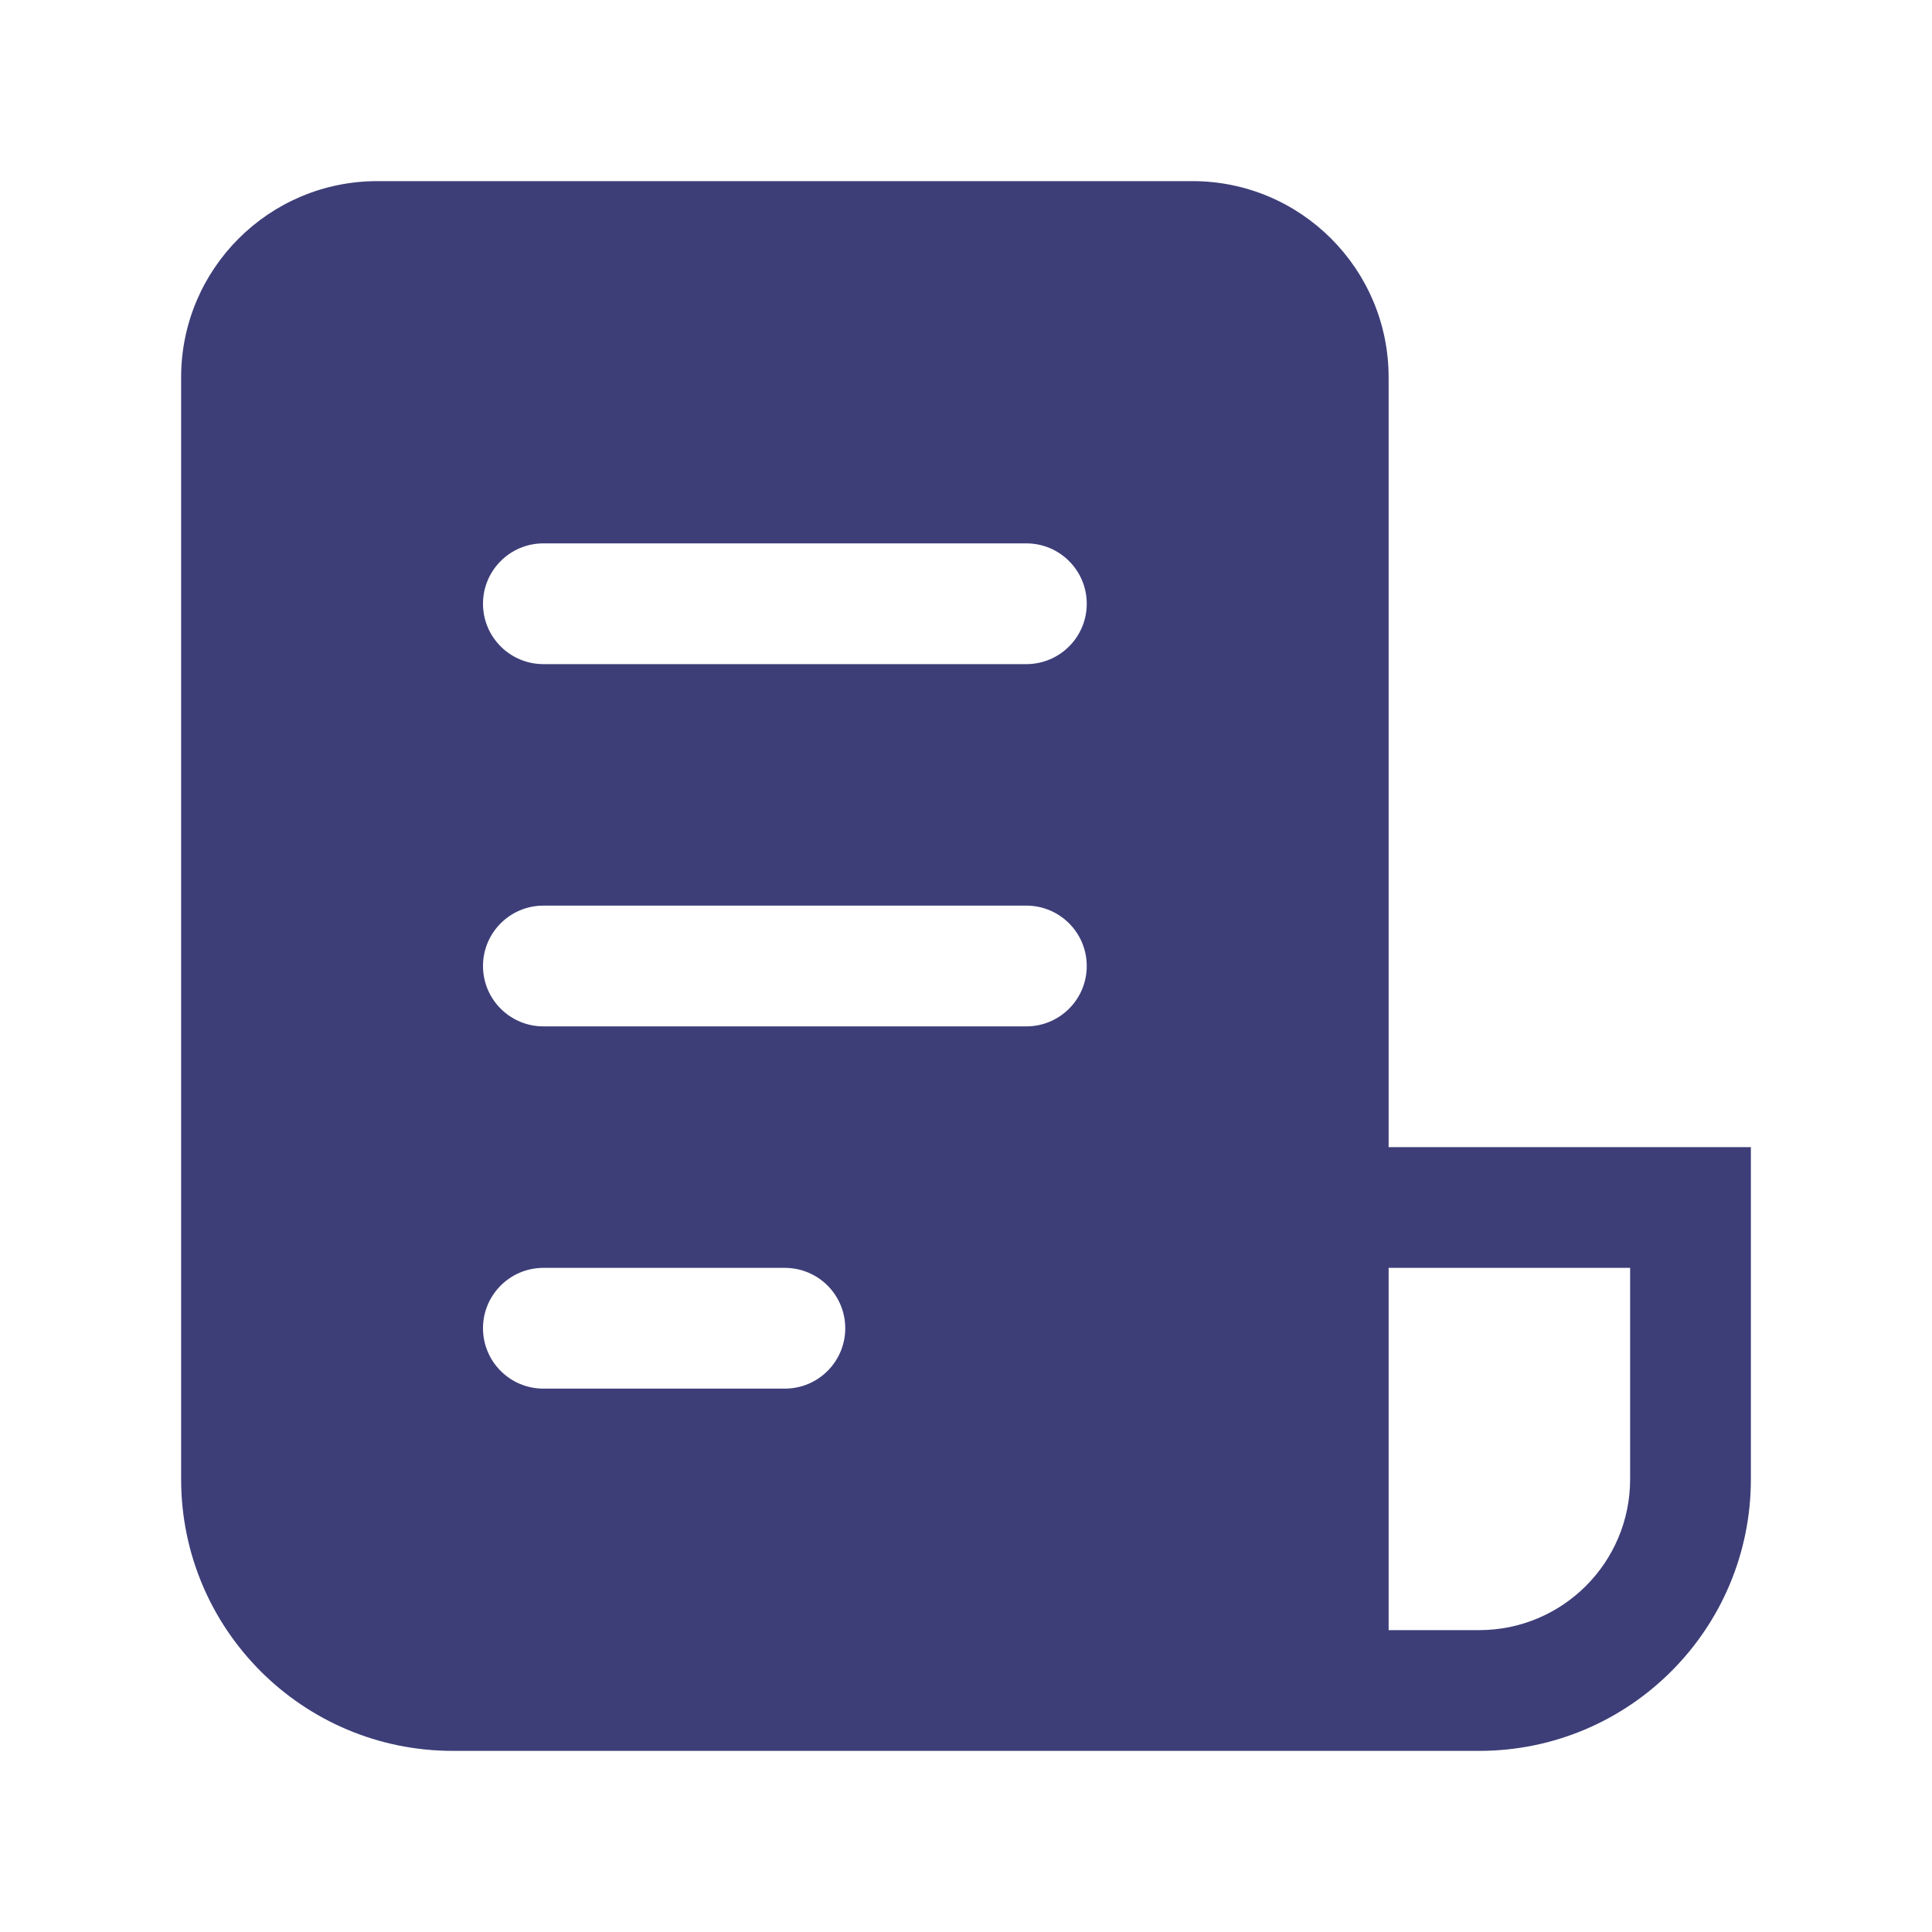 <svg width="48" height="48" viewBox="0 0 48 48" fill="none" xmlns="http://www.w3.org/2000/svg">
<path d="M4.5 9.375C4.5 6.683 6.683 4.5 9.375 4.5H29.625C32.317 4.5 34.5 6.683 34.5 9.375V28.5H43.5V36.75C43.5 40.478 40.478 43.5 36.75 43.5H11.25C7.522 43.5 4.5 40.478 4.5 36.75V9.375ZM34.5 40.5H36.75C38.821 40.5 40.5 38.821 40.5 36.75V31.5H34.5V40.5ZM12 15C12 15.828 12.672 16.5 13.5 16.5H25.5C26.328 16.5 27 15.828 27 15C27 14.172 26.328 13.5 25.5 13.5H13.5C12.672 13.5 12 14.172 12 15ZM13.5 22.5C12.672 22.5 12 23.172 12 24C12 24.828 12.672 25.5 13.5 25.5H25.5C26.328 25.5 27 24.828 27 24C27 23.172 26.328 22.5 25.5 22.5H13.5ZM12 33C12 33.828 12.672 34.5 13.5 34.5H19.5C20.328 34.5 21 33.828 21 33C21 32.172 20.328 31.5 19.5 31.5H13.5C12.672 31.5 12 32.172 12 33Z" fill="#3D3E78"/>
</svg>
